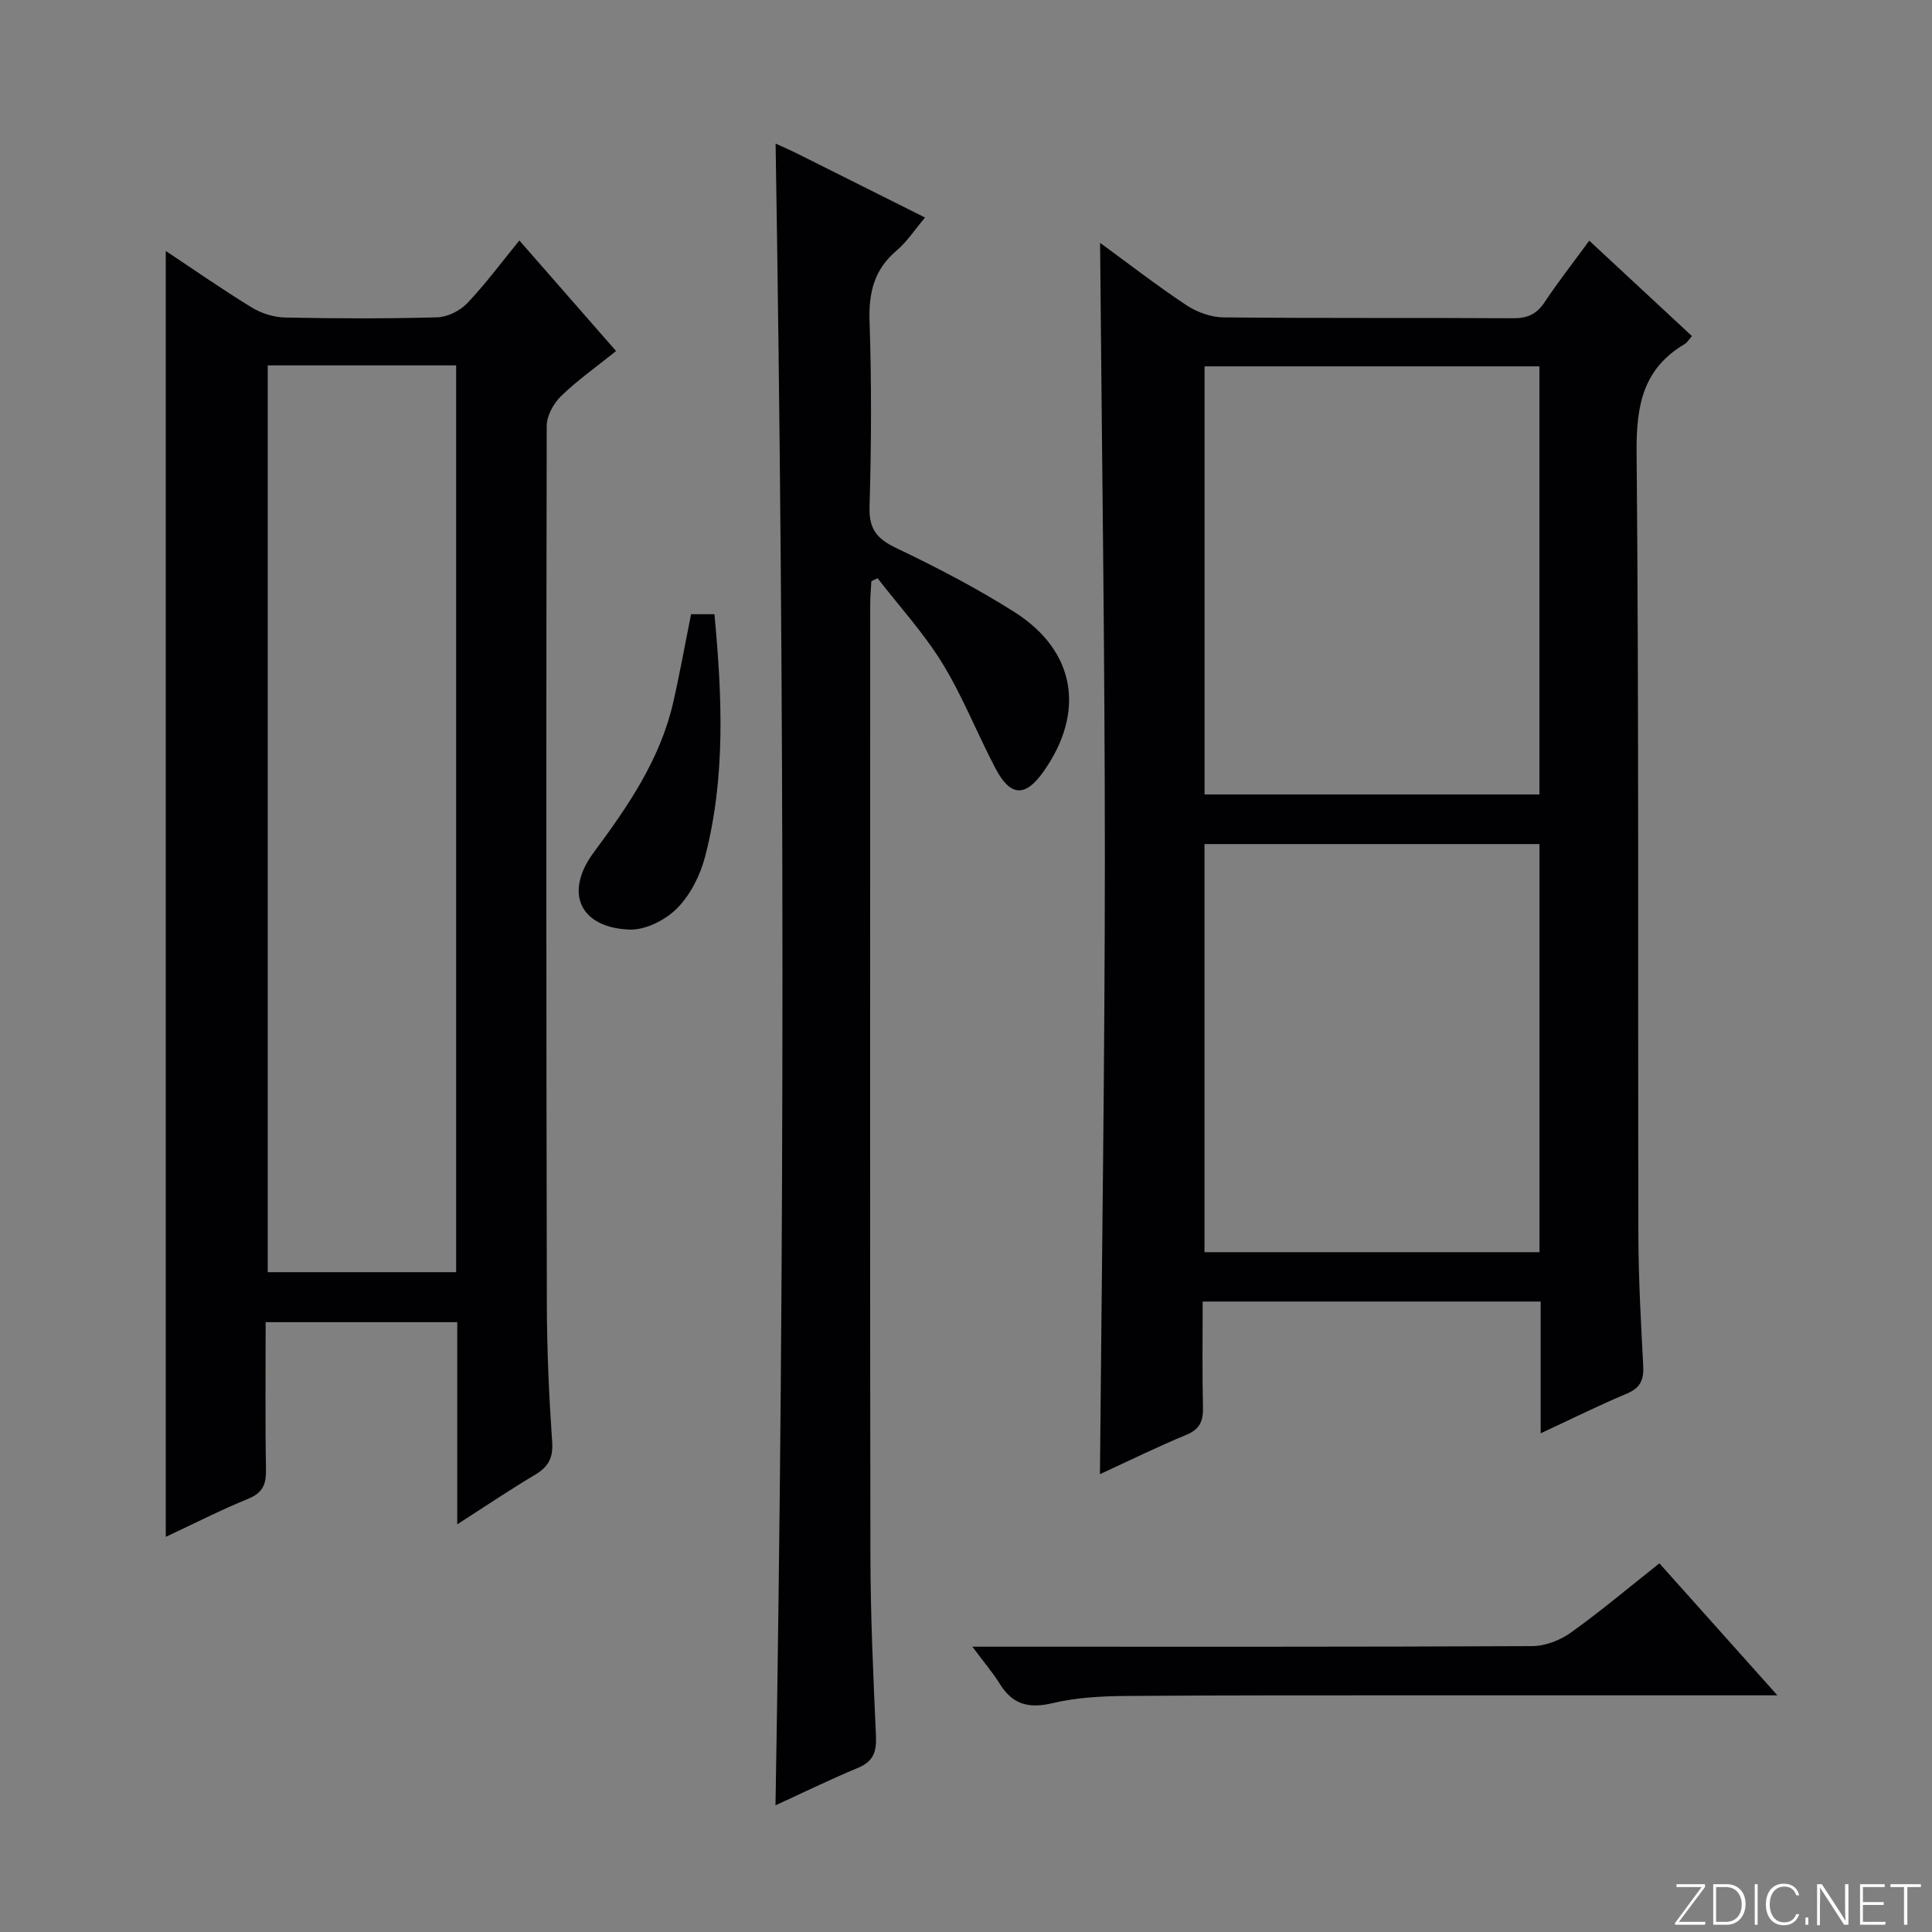 <svg enable-background="new 0 0 400 400" viewBox="0 0 400 400" xmlns="http://www.w3.org/2000/svg"><rect x="0" y="0" width="400" height="400" fill="#808080" stroke="none"/><g fill="#fbfcfa"><path d="m346.9 398 5.4-7.3h-5.2v-.6h5.9v.6l-5.4 7.2h5.5l-.1.6h-6.2v-.5z"/><path d="m354.7 390.1h2.8c2.3 0 3.9 1.6 3.9 4.1s-1.6 4.3-3.9 4.3h-2.8zm.6 7.8h2c2.2 0 3.3-1.6 3.3-3.6 0-1.8-1-3.6-3.3-3.6h-2z"/><path d="m363.9 390.1v8.4h-.6v-8.4z"/><path d="m372.5 396.3c-.4 1.3-1.4 2.3-3.2 2.3-2.4 0-3.7-1.9-3.7-4.3 0-2.3 1.2-4.3 3.7-4.3 1.8 0 2.9 1 3.2 2.4h-.6c-.4-1.1-1.1-1.8-2.5-1.8-2.1 0-3 1.9-3 3.7s.9 3.7 3 3.7c1.4 0 2.1-.7 2.5-1.7z"/><path d="m373.8 398.5v-1.5h.6v1.5z"/><path d="m376.2 398.5v-8.4h1c1.3 2 4.4 6.7 4.9 7.6-.1-1.2-.1-2.4-.1-3.8v-3.8h.7v8.4h-.9c-1.2-1.9-4.4-6.8-5-7.7.1 1.1 0 2.3 0 3.9v3.9h-.6z"/><path d="m390 394.4h-4.3v3.5h4.7l-.1.6h-5.2v-8.4h5.1v.6h-4.5v3.1h4.3v.7z"/><path d="m394.2 390.7h-2.8v-.6h6.3v.6h-2.8v7.8h-.7z"/></g><path d="m249 269.47c0 7.56-.11 14.71.06 21.85.07 2.81-.58 4.56-3.41 5.73-6.1 2.53-12.04 5.45-17.92 8.16.37-42.7 1.01-85.1 1.02-127.51 0-42.42-.63-84.84-.99-127.42 5.76 4.2 11.64 8.77 17.83 12.88 2.18 1.45 5.09 2.52 7.68 2.55 19.99.21 39.98.05 59.96.18 3 .02 4.92-.83 6.57-3.33 2.75-4.15 5.83-8.07 9.24-12.73 7.18 6.67 14.15 13.14 21.26 19.75-.65.73-.99 1.35-1.52 1.66-8.6 5.09-10.02 12.7-9.94 22.26.49 54.13.25 108.27.37 162.4.02 8.97.54 17.95 1 26.92.15 2.84-.59 4.54-3.38 5.71-5.76 2.41-11.37 5.21-17.85 8.22 0-9.58 0-18.29 0-27.28-23.47 0-46.37 0-69.98 0zm69.72-193.62c-23.43 0-46.45 0-69.33 0v88.63h69.33c0-29.62 0-58.91 0-88.63zm.01 183.4c0-28.28 0-56.22 0-84.5-23.26 0-46.32 0-69.35 0v84.5z" fill="#010103"/><path d="m94.67 315.6c0-14.65 0-28.1 0-41.86-13.29 0-26.2 0-39.67 0 0 10.3-.11 20.41.07 30.52.05 3.04-.66 4.82-3.69 6.05-5.67 2.31-11.14 5.11-17.06 7.88 0-88.89 0-177.3 0-266.23 5.97 3.96 11.78 8.02 17.82 11.71 1.99 1.22 4.57 2.02 6.89 2.07 10.49.22 21 .25 31.49-.04 2.12-.06 4.7-1.34 6.19-2.9 3.78-3.96 7.05-8.4 10.82-13.01 6.67 7.63 13.19 15.08 20.02 22.89-3.99 3.21-7.95 6-11.38 9.32-1.56 1.51-2.97 4.07-2.98 6.16-.12 60.66-.1 121.31.03 181.97.02 9.48.45 18.96 1.1 28.42.23 3.38-.85 5.19-3.6 6.82-5.1 3.03-10.03 6.36-16.05 10.23zm-39.24-239.95v187.74h39.01c0-62.79 0-125.14 0-187.74-13.15 0-25.92 0-39.01 0z" fill="#010103"/><path d="m160.56 373.77c1.94-114.68 1.89-229.16.02-344.04 1.48.68 2.96 1.31 4.4 2.03 8.74 4.36 17.47 8.74 26.54 13.28-2.2 2.61-3.77 5.04-5.88 6.83-4.62 3.9-5.8 8.63-5.61 14.56.43 12.82.38 25.66 0 38.48-.14 4.6 1.49 6.62 5.48 8.53 8.38 4.01 16.68 8.31 24.52 13.28 12.68 8.05 14.73 20.71 6 33.05-3.75 5.3-6.83 5.21-9.92-.67-3.79-7.2-6.77-14.87-11-21.77-3.84-6.26-8.9-11.77-13.42-17.62-.43.21-.86.41-1.28.62-.09 1.58-.24 3.15-.24 4.73-.01 65.65-.07 131.31.04 196.96.02 12.47.59 24.95 1.15 37.41.15 3.26-.55 5.27-3.73 6.59-5.8 2.41-11.46 5.18-17.07 7.75z" fill="#010103"/><path d="m367.99 351c-24.5 0-47.64-.01-70.78 0-21.31.01-42.63-.04-63.94.13-5.13.04-10.39.31-15.35 1.49-4.9 1.16-8.25.31-10.9-3.96-1.47-2.37-3.31-4.51-5.7-7.73h6c36.63 0 73.27.06 109.9-.12 2.7-.01 5.78-1.2 8-2.79 6.21-4.44 12.06-9.38 18.34-14.35 7.97 8.91 15.79 17.66 24.43 27.33z" fill="#010103"/><path d="m143.08 127.17h4.84c1.58 16.93 2.34 33.64-1.91 50.08-1 3.88-3.03 7.97-5.79 10.77-2.4 2.44-6.55 4.55-9.85 4.44-10.25-.36-13.67-7.58-7.44-15.98 7.08-9.54 13.7-19.17 16.42-30.92 1.37-5.96 2.44-11.99 3.73-18.39z" fill="#010103"/></svg>
